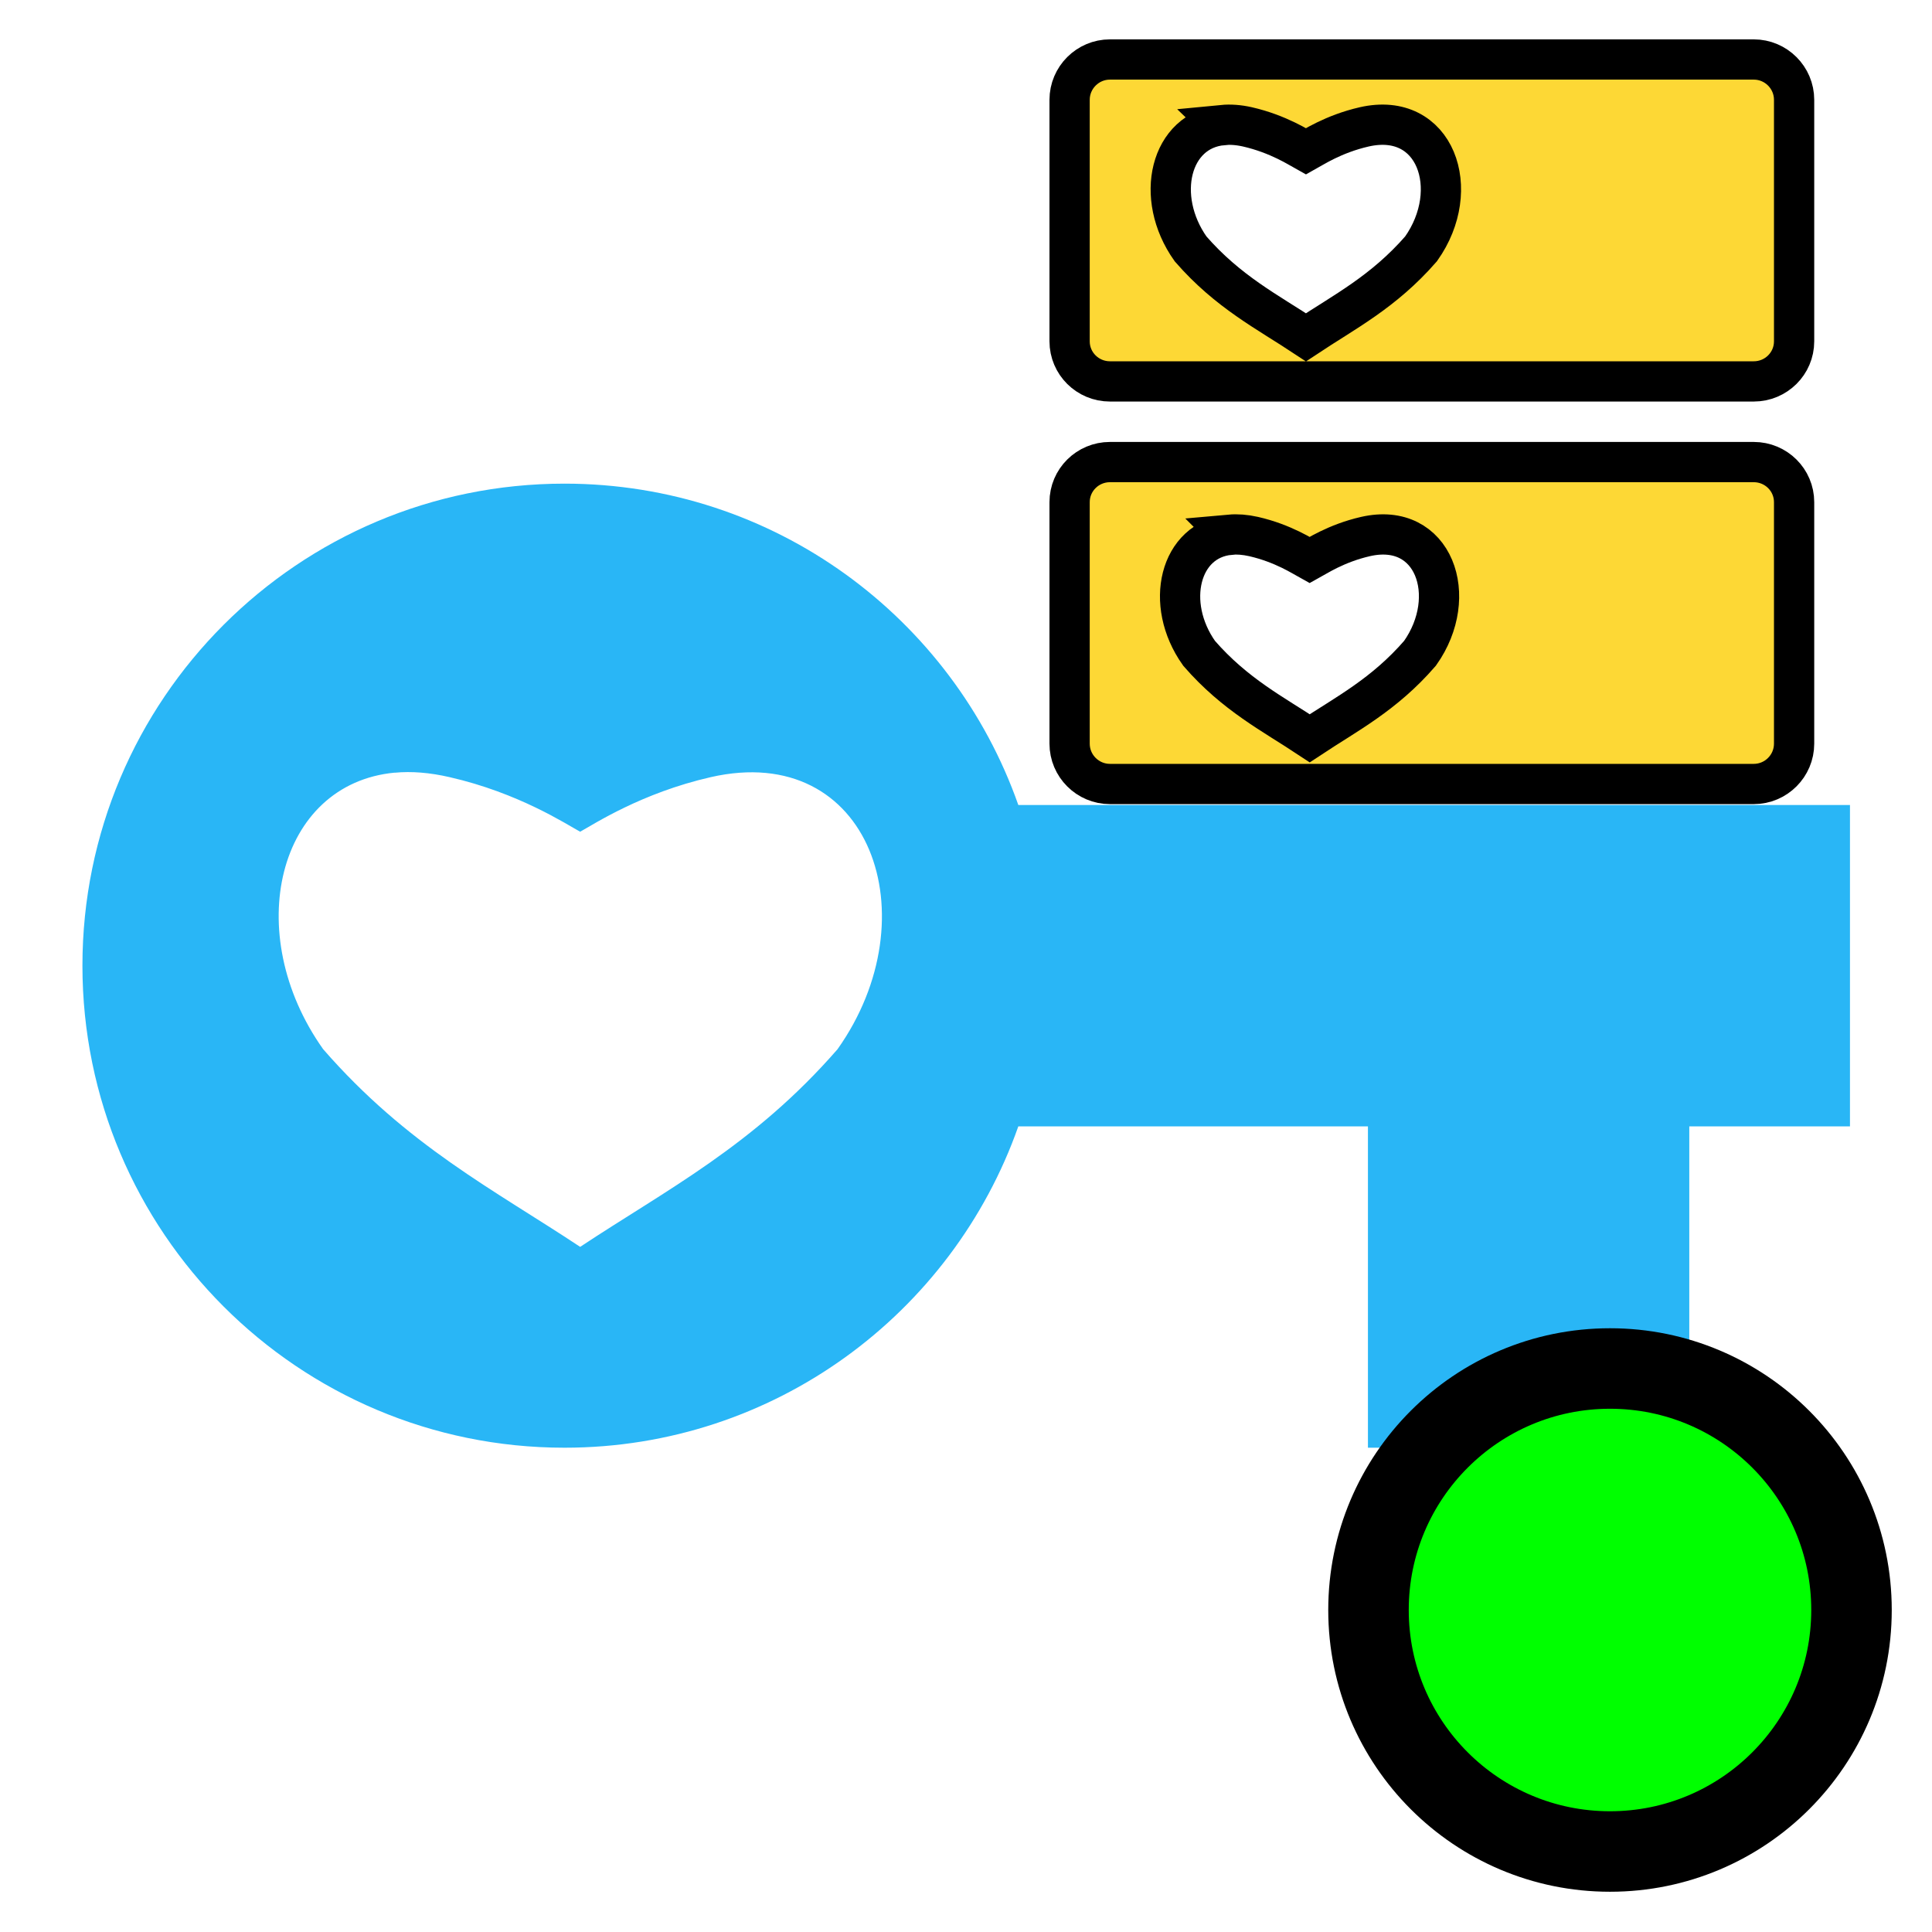 <?xml version="1.0" encoding="UTF-8" standalone="no"?>
<svg
   xmlns:dc="http://purl.org/dc/elements/1.1/"
   xmlns:cc="http://creativecommons.org/ns#"
   xmlns:rdf="http://www.w3.org/1999/02/22-rdf-syntax-ns#"
   xmlns:svg="http://www.w3.org/2000/svg"
   xmlns="http://www.w3.org/2000/svg"
   xmlns:sodipodi="http://sodipodi.sourceforge.net/DTD/sodipodi-0.dtd"
   xmlns:inkscape="http://www.inkscape.org/namespaces/inkscape"
   version="1.1"
   width="16px"
   height="16px"
   fill="#81D4FA"
   viewBox="0 0 24 24"
   id="svg6"
   sodipodi:docname="colBlueKeyDot.svg"
   inkscape:version="0.92.3 (unknown)">
  <defs
     id="defs10" />
  <sodipodi:namedview
     pagecolor="#ffffff"
     bordercolor="#666666"
     borderopacity="1"
     objecttolerance="10"
     gridtolerance="10"
     guidetolerance="10"
     inkscape:pageopacity="0"
     inkscape:pageshadow="2"
     inkscape:window-width="863"
     inkscape:window-height="491"
     id="namedview8"
     showgrid="false"
     inkscape:zoom="14.75"
     inkscape:cx="8"
     inkscape:cy="8"
     inkscape:window-x="67"
     inkscape:window-y="27"
     inkscape:window-maximized="0"
     inkscape:current-layer="svg6" />
  <path
     inkscape:connector-curvature="0"
     style="fill:#29b6f6;stroke-width:0.998"
     d="m 7.012,6.008 c -3.307,0 -5.988,2.681 -5.988,5.988 0,3.307 2.681,5.988 5.988,5.988 2.605,0 4.819,-1.667 5.638,-3.992 h 4.343 v 3.992 h 3.992 v -3.992 h 1.996 V 10 H 12.65 C 11.832,7.674 9.617,6.008 7.012,6.008 Z m -2.109,3.591 c 0.208,-0.02 0.435,-0.002 0.682,0.055 0.859,0.196 1.447,0.583 1.622,0.678 0.174,-0.096 0.763,-0.482 1.622,-0.678 1.981,-0.452 2.743,1.733 1.575,3.38 C 9.361,14.232 8.277,14.78 7.207,15.489 6.138,14.78 5.058,14.232 4.014,13.033 2.992,11.592 3.446,9.736 4.903,9.598 Z"
     id="path4-3" />
  <circle
     fill="#00FF00"
     stroke="#000000"
     r="3"
     cx="20"
     cy="20"
     id="circle4" />
  <path
     inkscape:connector-curvature="0"
     style="fill:#fdd835;stroke:#000000;stroke-width:0.5"
     d="m 13.788,0.739 c -0.276,0 -0.501,0.225 -0.501,0.501 V 4.24 c 0,0.276 0.225,0.498 0.501,0.498 h 7.998 c 0.276,0 0.501,-0.222 0.501,-0.498 V 1.24 c 0,-0.276 -0.225,-0.501 -0.501,-0.501 z m 1.4,0.814 c 0.093,-0.009 0.197,-0.002 0.308,0.023 0.385,0.088 0.649,0.262 0.727,0.305 0.078,-0.043 0.339,-0.217 0.724,-0.305 0.887,-0.202 1.229,0.778 0.706,1.515 -0.467,0.536 -0.951,0.781 -1.43,1.099 C 15.744,3.873 15.257,3.628 14.79,3.092 14.333,2.447 14.537,1.615 15.189,1.554 Z m -1.4,4.187 c -0.276,0 -0.501,0.222 -0.501,0.498 v 3 c 0,0.276 0.225,0.501 0.501,0.501 h 7.998 c 0.276,0 0.501,-0.225 0.501,-0.501 v -3 c 0,-0.276 -0.225,-0.498 -0.501,-0.498 z m 1.491,0.902 c 0.089,-0.008 0.187,-8.34e-4 0.293,0.023 0.369,0.084 0.622,0.252 0.697,0.293 0.075,-0.041 0.326,-0.209 0.694,-0.293 0.85,-0.194 1.178,0.743 0.677,1.45 C 17.193,8.631 16.729,8.867 16.27,9.171 15.811,8.867 15.344,8.631 14.896,8.116 14.457,7.498 14.654,6.702 15.28,6.643 Z"
     id="path54" />
</svg>
